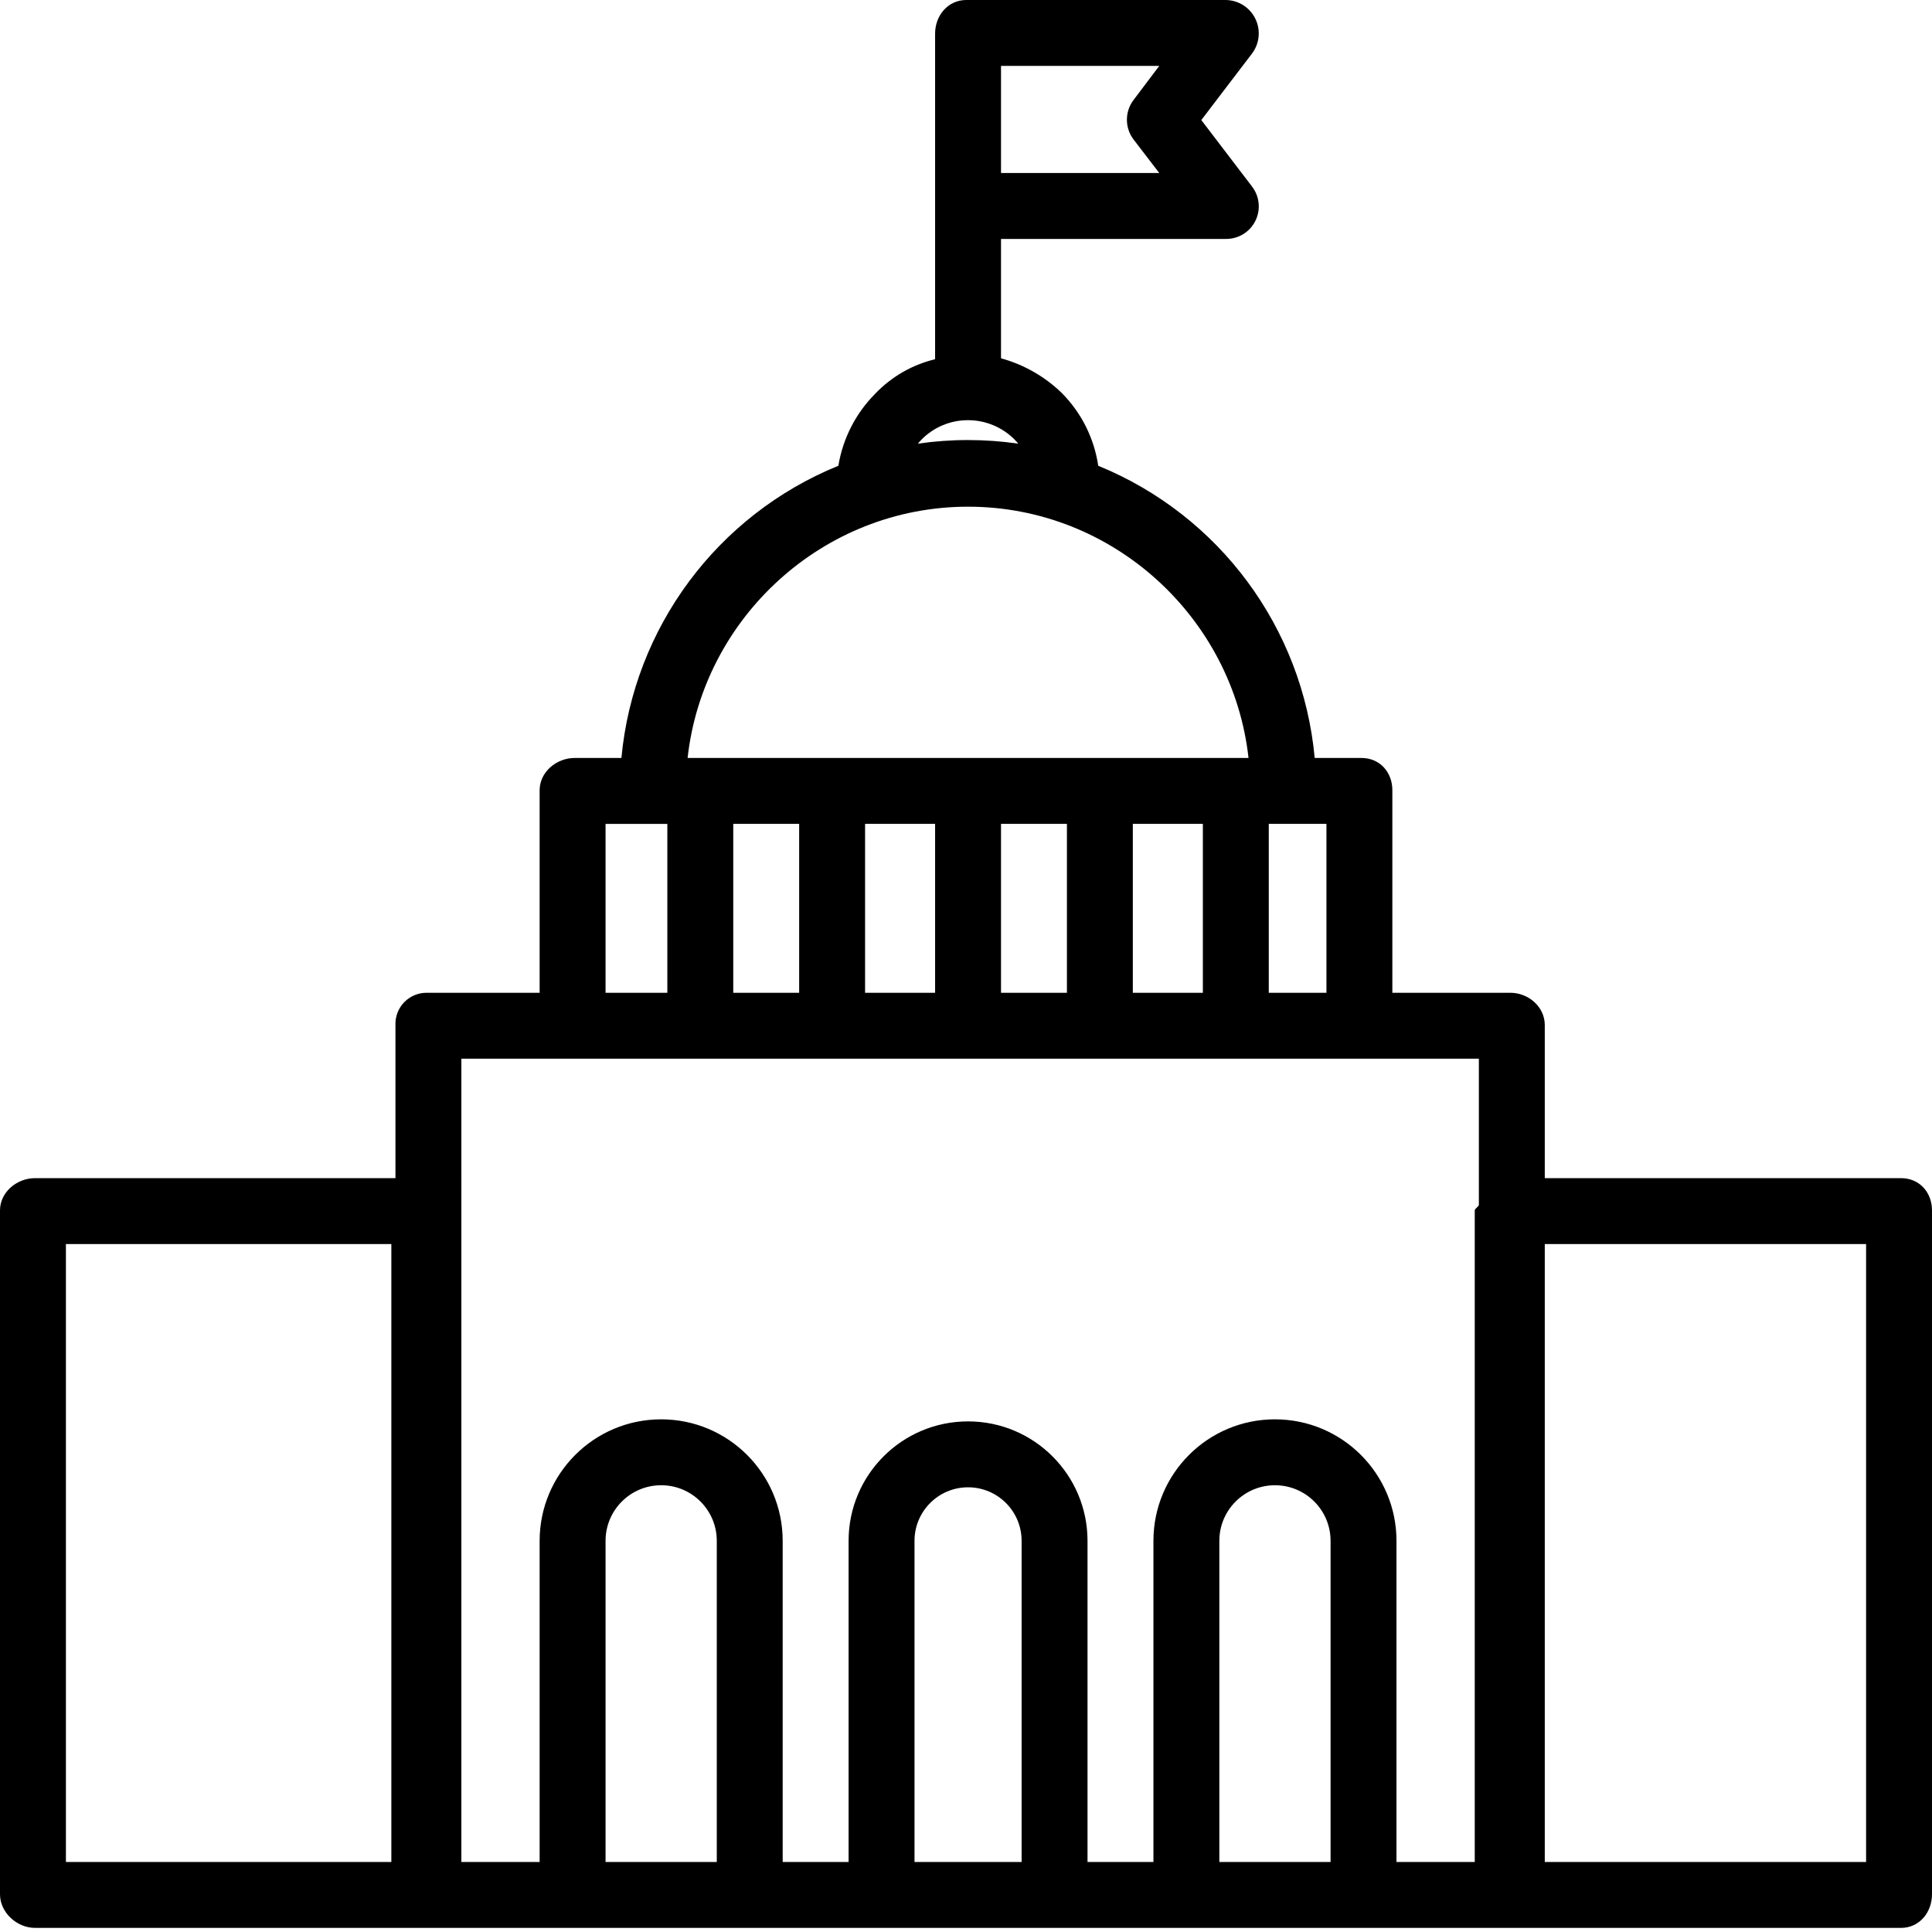 <svg height="469pt" viewBox="0 0 469 469" width="469pt" xmlns="http://www.w3.org/2000/svg"><path d="m461.5 286h-86.5v-37.168c0-4.418-3.957-7.832-8.375-7.832h-28.625v-49.168c0-4.418-3.082-7.832-7.5-7.832h-11.352c-2.906-31.598-23.168-58.945-52.547-70.93-.992-6.73-4.129-12.961-8.945-17.762-4.113-3.957-9.152-6.82-14.656-8.328v-28.98h54.566c3.031.043 5.816-1.656 7.172-4.363 1.359-2.711 1.043-5.961-.809-8.359l-12.305-16.133 12.305-16.145c1.844-2.441 2.156-5.707.812-8.453s-4.117-4.504-7.176-4.547h-63c-4.418 0-7.566 3.746-7.566 8.168v79.035c-5.582 1.344-10.652 4.277-14.602 8.441-4.695 4.746-7.801 10.836-8.879 17.422-29.414 11.973-49.715 39.316-52.668 70.934h-11.352c-4.418 0-8.5 3.414-8.5 7.832v49.168h-27.375c-2.066-.023-4.051.801-5.492 2.281-1.441 1.48-2.211 3.488-2.133 5.551v37.168h-87.5c-4.418 0-8.5 3.414-8.5 7.832v166c0 4.422 4.082 8.168 8.5 8.168h95 .062.062 357.875c4.418 0 7.5-3.746 7.5-8.168v-166c0-4.418-3.082-7.832-7.5-7.832zm-218.5-270h38.414l-6.215 8.234c-2.184 2.848-2.184 6.809 0 9.656l6.215 8.109h-38.414zm79 225h-14v-41h14zm-128-41v41h-16v-41zm16 0h17v41h-17zm33 0h16v41h-16zm32 0h17v41h-17zm-51.41-93.176c2.953-3.062 7.02-4.801 11.277-4.824h.137c4.203.004 8.238 1.668 11.219 4.633.34.336.66.711.969 1.07-8.082-1.172-16.289-1.176-24.371-.004.25-.293.496-.598.77-.875zm11.41 16.176c35.234 0 64.332 27 68.082 61h-136.164c3.75-34 32.848-61 68.082-61zm-88 77h15v41h-15zm-52 252h-79v-150h79zm17-195h247v35.469c0 .441-1 .898-1 1.363v158.168h-19v-77.953c0-16.293-13.207-29.5-29.5-29.5s-29.5 13.207-29.5 29.5v77.953h-16v-77.953c0-16.016-12.984-29-29-29s-29 12.984-29 29v77.953h-16v-77.953c0-16.293-13.207-29.5-29.5-29.5s-29.5 13.207-29.5 29.5v77.953h-19zm211 195h-27v-77.953c0-7.457 6.043-13.5 13.5-13.5s13.5 6.043 13.5 13.5zm-75 0h-26v-77.953c0-7.18 5.82-13 13-13s13 5.82 13 13zm-74 0h-27v-77.953c0-7.457 6.043-13.5 13.5-13.5s13.5 6.043 13.5 13.5zm279 0h-78v-150h78zm0 0"/></svg>
